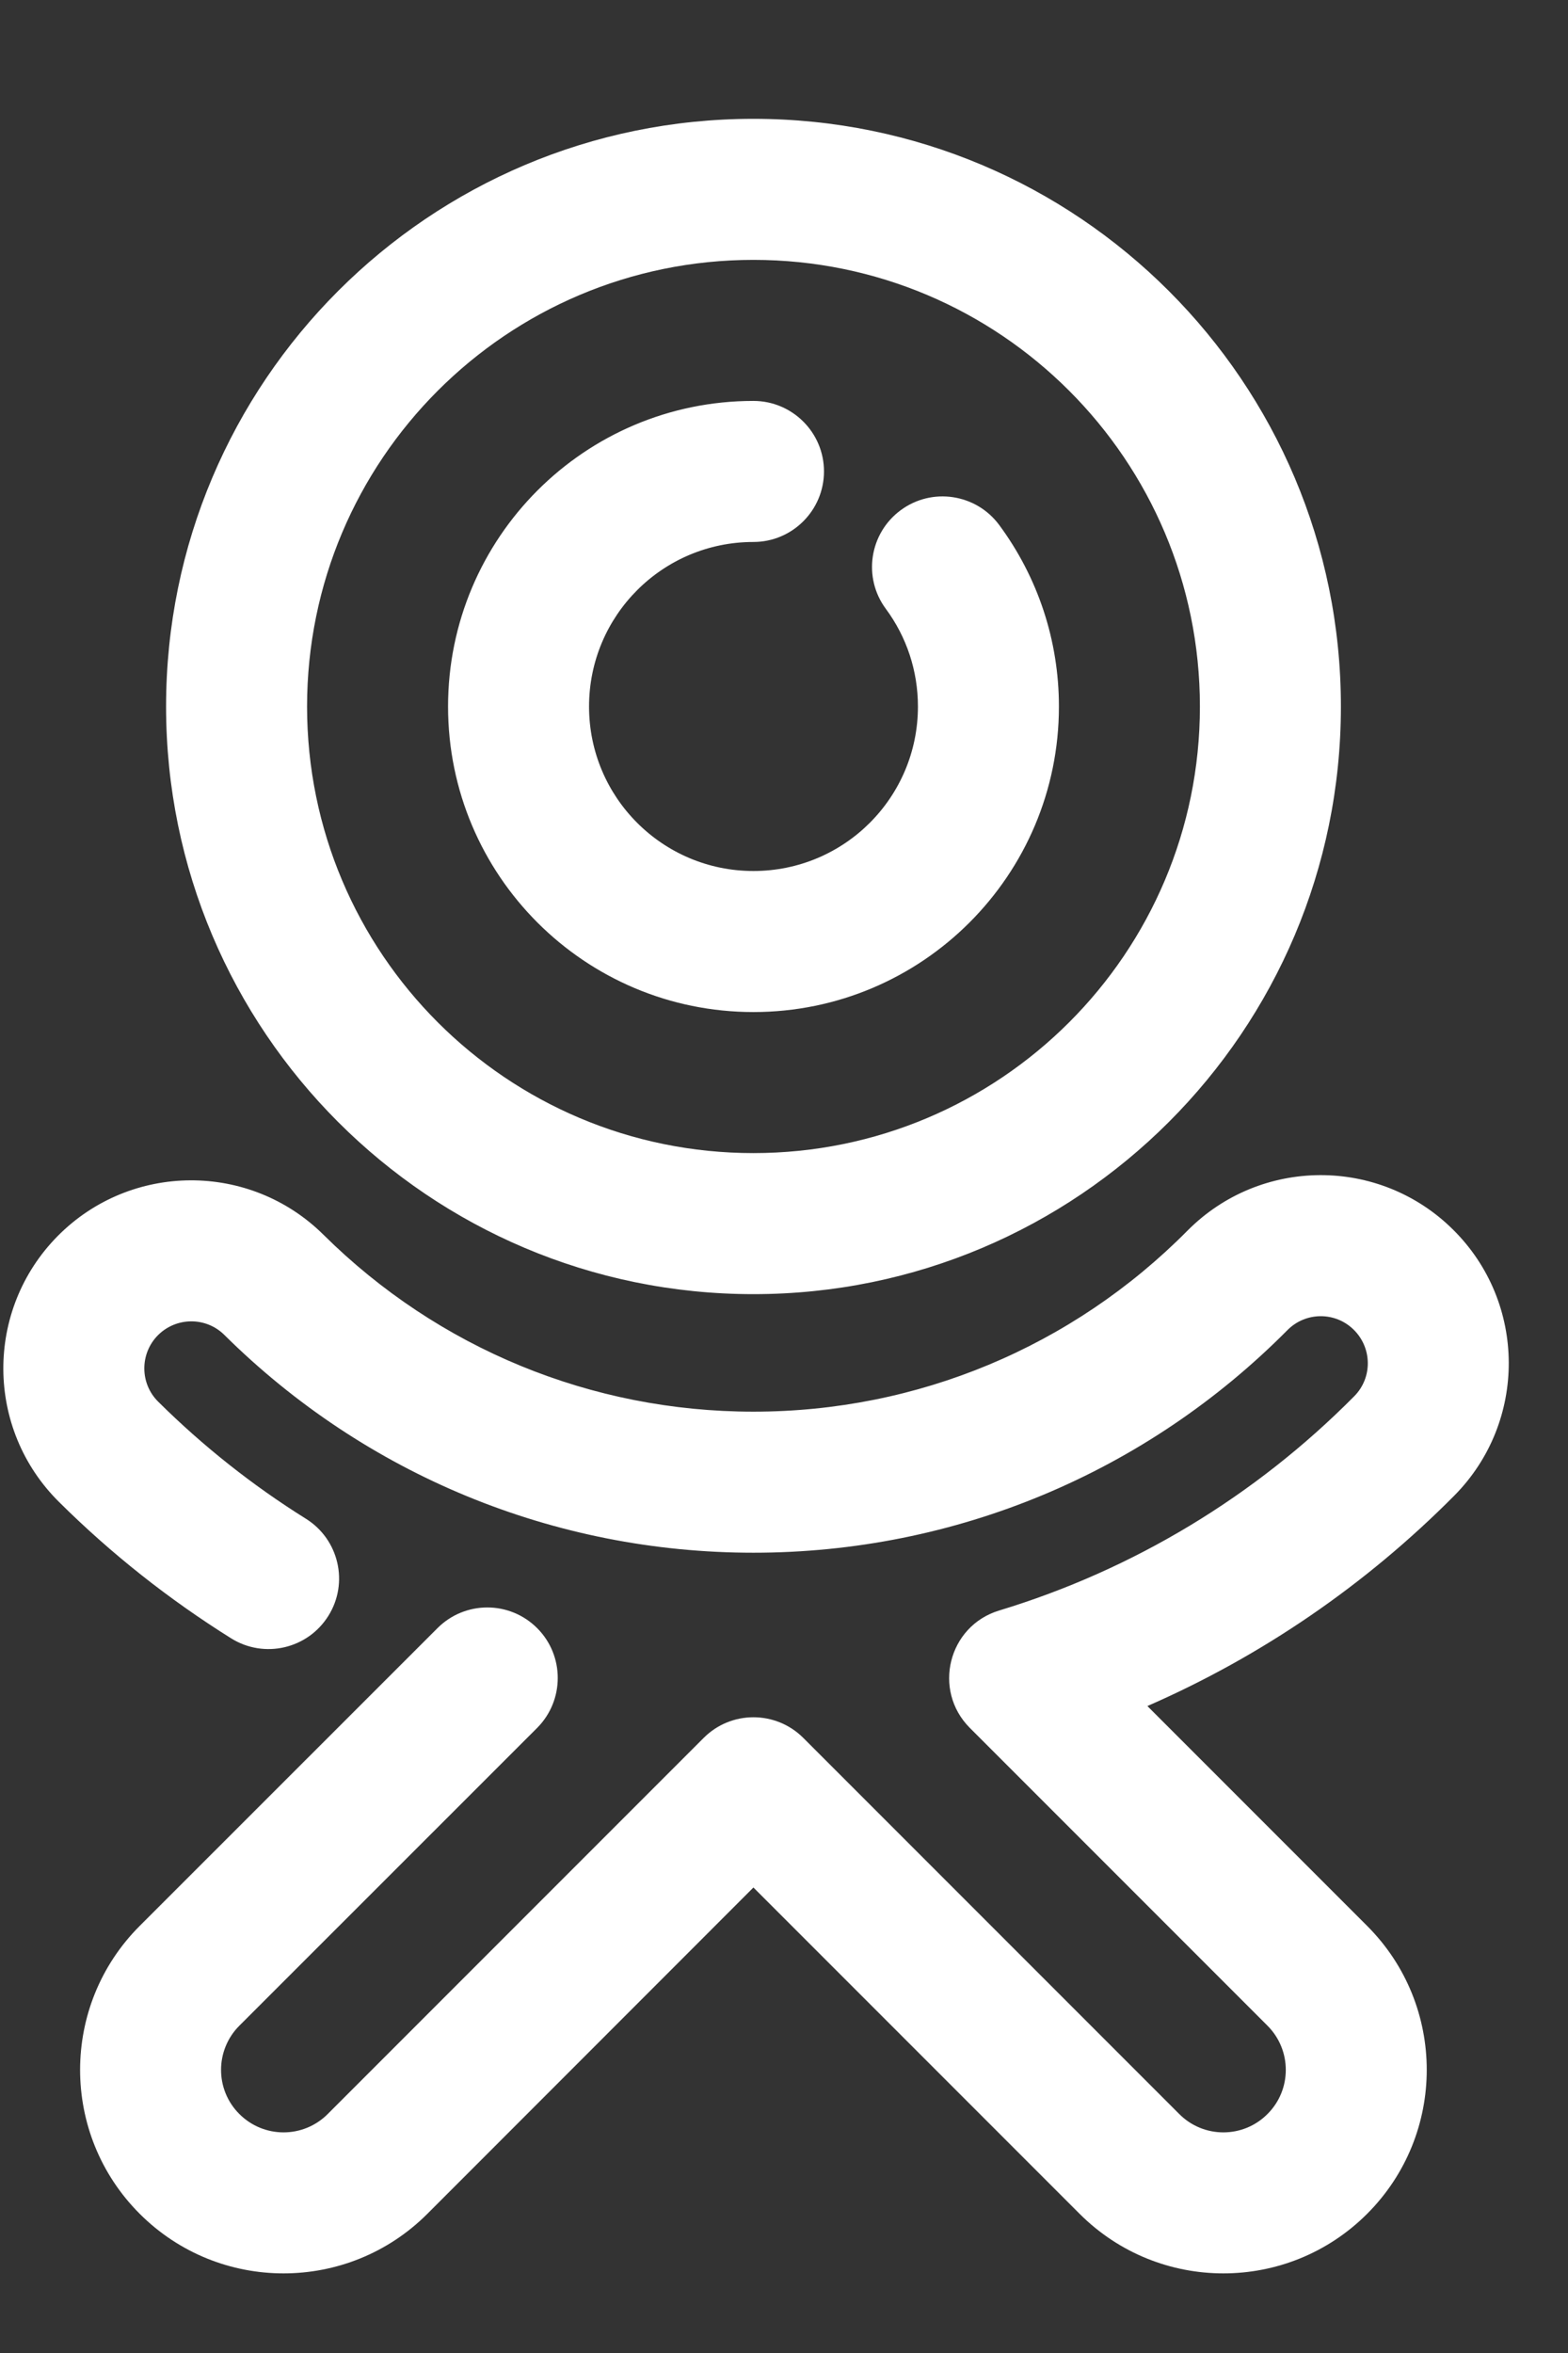 <svg width="12" height="18" viewBox="0 0 12 18" fill="none" xmlns="http://www.w3.org/2000/svg">
<rect x="0" y="0" width="12" height="18" fill="#333333" stroke="none"/>
<path d="M1.271 5.405C1.271 7.887 3.284 9.9 5.766 9.9C8.249 9.9 10.262 7.887 10.262 5.405C10.262 2.922 8.249 0.909 5.766 0.909C3.284 0.909 1.271 2.922 1.271 5.405ZM9.183 5.405C9.183 7.292 7.653 8.821 5.766 8.821C3.879 8.821 2.35 7.292 2.35 5.405C2.35 3.518 3.879 1.988 5.766 1.988C7.653 1.988 9.183 3.518 9.183 5.405ZM8.262 16.935C8.87 17.543 9.855 17.543 10.463 16.935C11.071 16.327 11.071 15.341 10.463 14.733L8.781 13.051C9.654 12.67 10.451 12.125 11.13 11.441C11.689 10.877 11.685 9.966 11.121 9.407C10.557 8.847 9.646 8.851 9.087 9.415C8.207 10.303 7.022 10.799 5.766 10.799C4.525 10.799 3.353 10.315 2.476 9.446C1.912 8.887 1.001 8.891 0.442 9.455C-0.117 10.02 -0.113 10.931 0.452 11.49C0.852 11.887 1.294 12.236 1.769 12.533C2.022 12.691 2.355 12.614 2.513 12.361C2.671 12.109 2.594 11.776 2.341 11.618C1.934 11.364 1.555 11.064 1.211 10.723C1.07 10.584 1.069 10.356 1.208 10.215C1.348 10.074 1.576 10.072 1.717 10.212C2.796 11.281 4.24 11.878 5.766 11.878C7.311 11.878 8.771 11.266 9.853 10.175C9.993 10.034 10.22 10.033 10.361 10.173C10.502 10.313 10.504 10.54 10.364 10.681C9.604 11.448 8.672 12.009 7.647 12.32C7.257 12.438 7.134 12.929 7.422 13.218L9.7 15.496C9.887 15.683 9.887 15.986 9.7 16.172C9.514 16.359 9.211 16.359 9.025 16.172L6.148 13.295C5.937 13.084 5.595 13.084 5.385 13.295L2.508 16.172C2.321 16.359 2.019 16.359 1.832 16.172C1.645 15.986 1.645 15.683 1.832 15.496L4.111 13.218C4.321 13.007 4.321 12.665 4.111 12.455C3.9 12.244 3.559 12.244 3.348 12.455L1.069 14.733C0.461 15.341 0.461 16.327 1.069 16.935C1.677 17.543 2.663 17.543 3.271 16.935L5.766 14.439L8.262 16.935ZM3.429 5.405C3.429 4.114 4.475 3.067 5.766 3.067C6.064 3.067 6.306 3.309 6.306 3.606C6.306 3.904 6.064 4.146 5.766 4.146C5.071 4.146 4.508 4.709 4.508 5.405C4.508 6.1 5.071 6.663 5.766 6.663C6.462 6.663 7.025 6.1 7.025 5.405C7.025 5.131 6.938 4.872 6.779 4.657C6.602 4.418 6.653 4.08 6.893 3.903C7.132 3.726 7.47 3.777 7.647 4.016C7.942 4.415 8.104 4.898 8.104 5.405C8.104 6.696 7.057 7.742 5.766 7.742C4.475 7.742 3.429 6.696 3.429 5.405Z" fill="white"/>
</svg>
